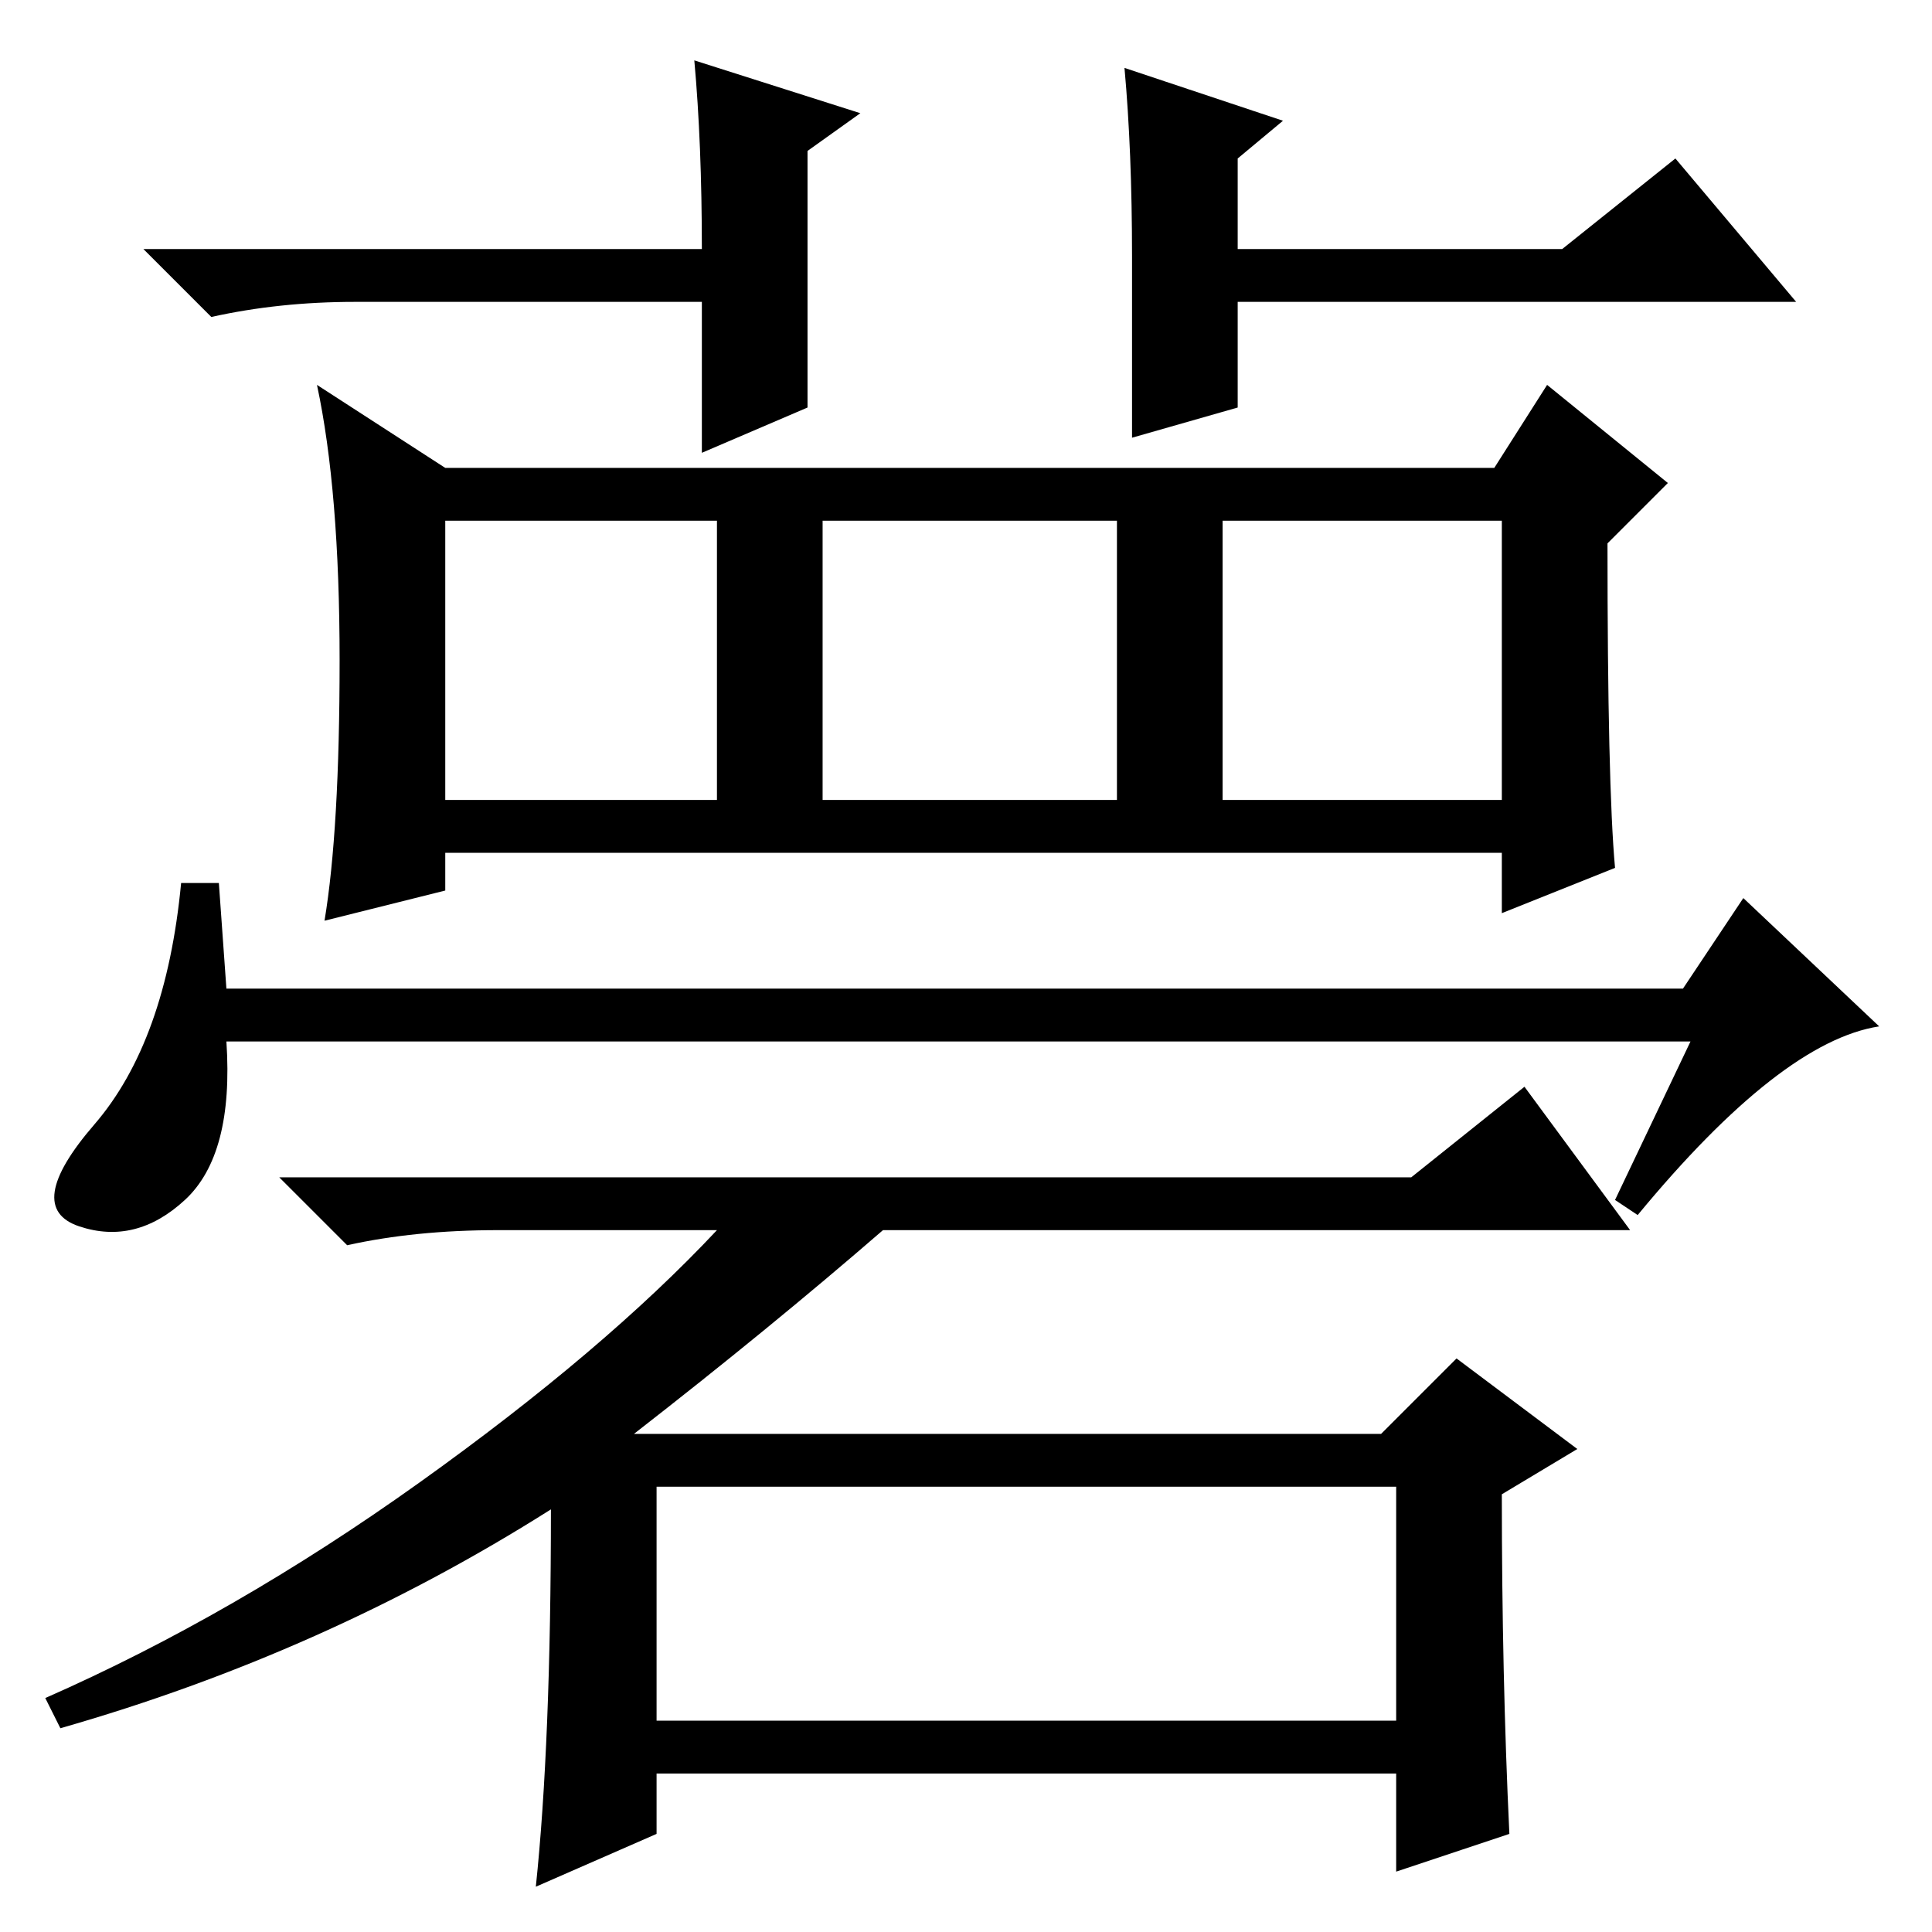 <?xml version="1.0" standalone="no"?>
<!DOCTYPE svg PUBLIC "-//W3C//DTD SVG 1.1//EN" "http://www.w3.org/Graphics/SVG/1.1/DTD/svg11.dtd" >
<svg xmlns="http://www.w3.org/2000/svg" xmlns:xlink="http://www.w3.org/1999/xlink" version="1.1" viewBox="0 -36 256 256">
  <g transform="matrix(1 0 0 -1 0 220)">
   <path fill="currentColor"
d="M30 125h193l8 12l18 -17q-13 -2 -32 -25l-3 2l10 21h-194q1 -15 -5.5 -21t-14 -3.5t2 13.5t11.5 32h5zM45 168.5q0 22.5 -3 36.5l17 -11h139l7 11l16 -13l-8 -8q0 -32 1 -43l-15 -6v8h-140v-5l-16 -4q2 12 2 34.5zM59 150h36v37h-36v-37zM109 150h39v37h-39v-37zM162 150
h37v37h-37v-37zM73 56q-30 -19 -65 -29l-2 4q25 11 49.5 28.5t39.5 33.5h-29q-11 0 -20 -2l-9 9h150l15 12l14 -19h-99q-15 -13 -33 -27h99l10 10l16 -12l-10 -6q0 -24 1 -45l-15 -5v13h-98v-8l-16 -7q2 19 2 50zM87 28h98v31h-98v-31zM150 222q0 14 -1 25l21 -7l-6 -5v-12
h43l15 12l16 -19h-74v-14l-14 -4v24zM107 216v-14l-14 -6v20h-46q-10 0 -19 -2l-9 9h74q0 14 -1 25l22 -7l-7 -5v-20z" />
  </g>

</svg>
